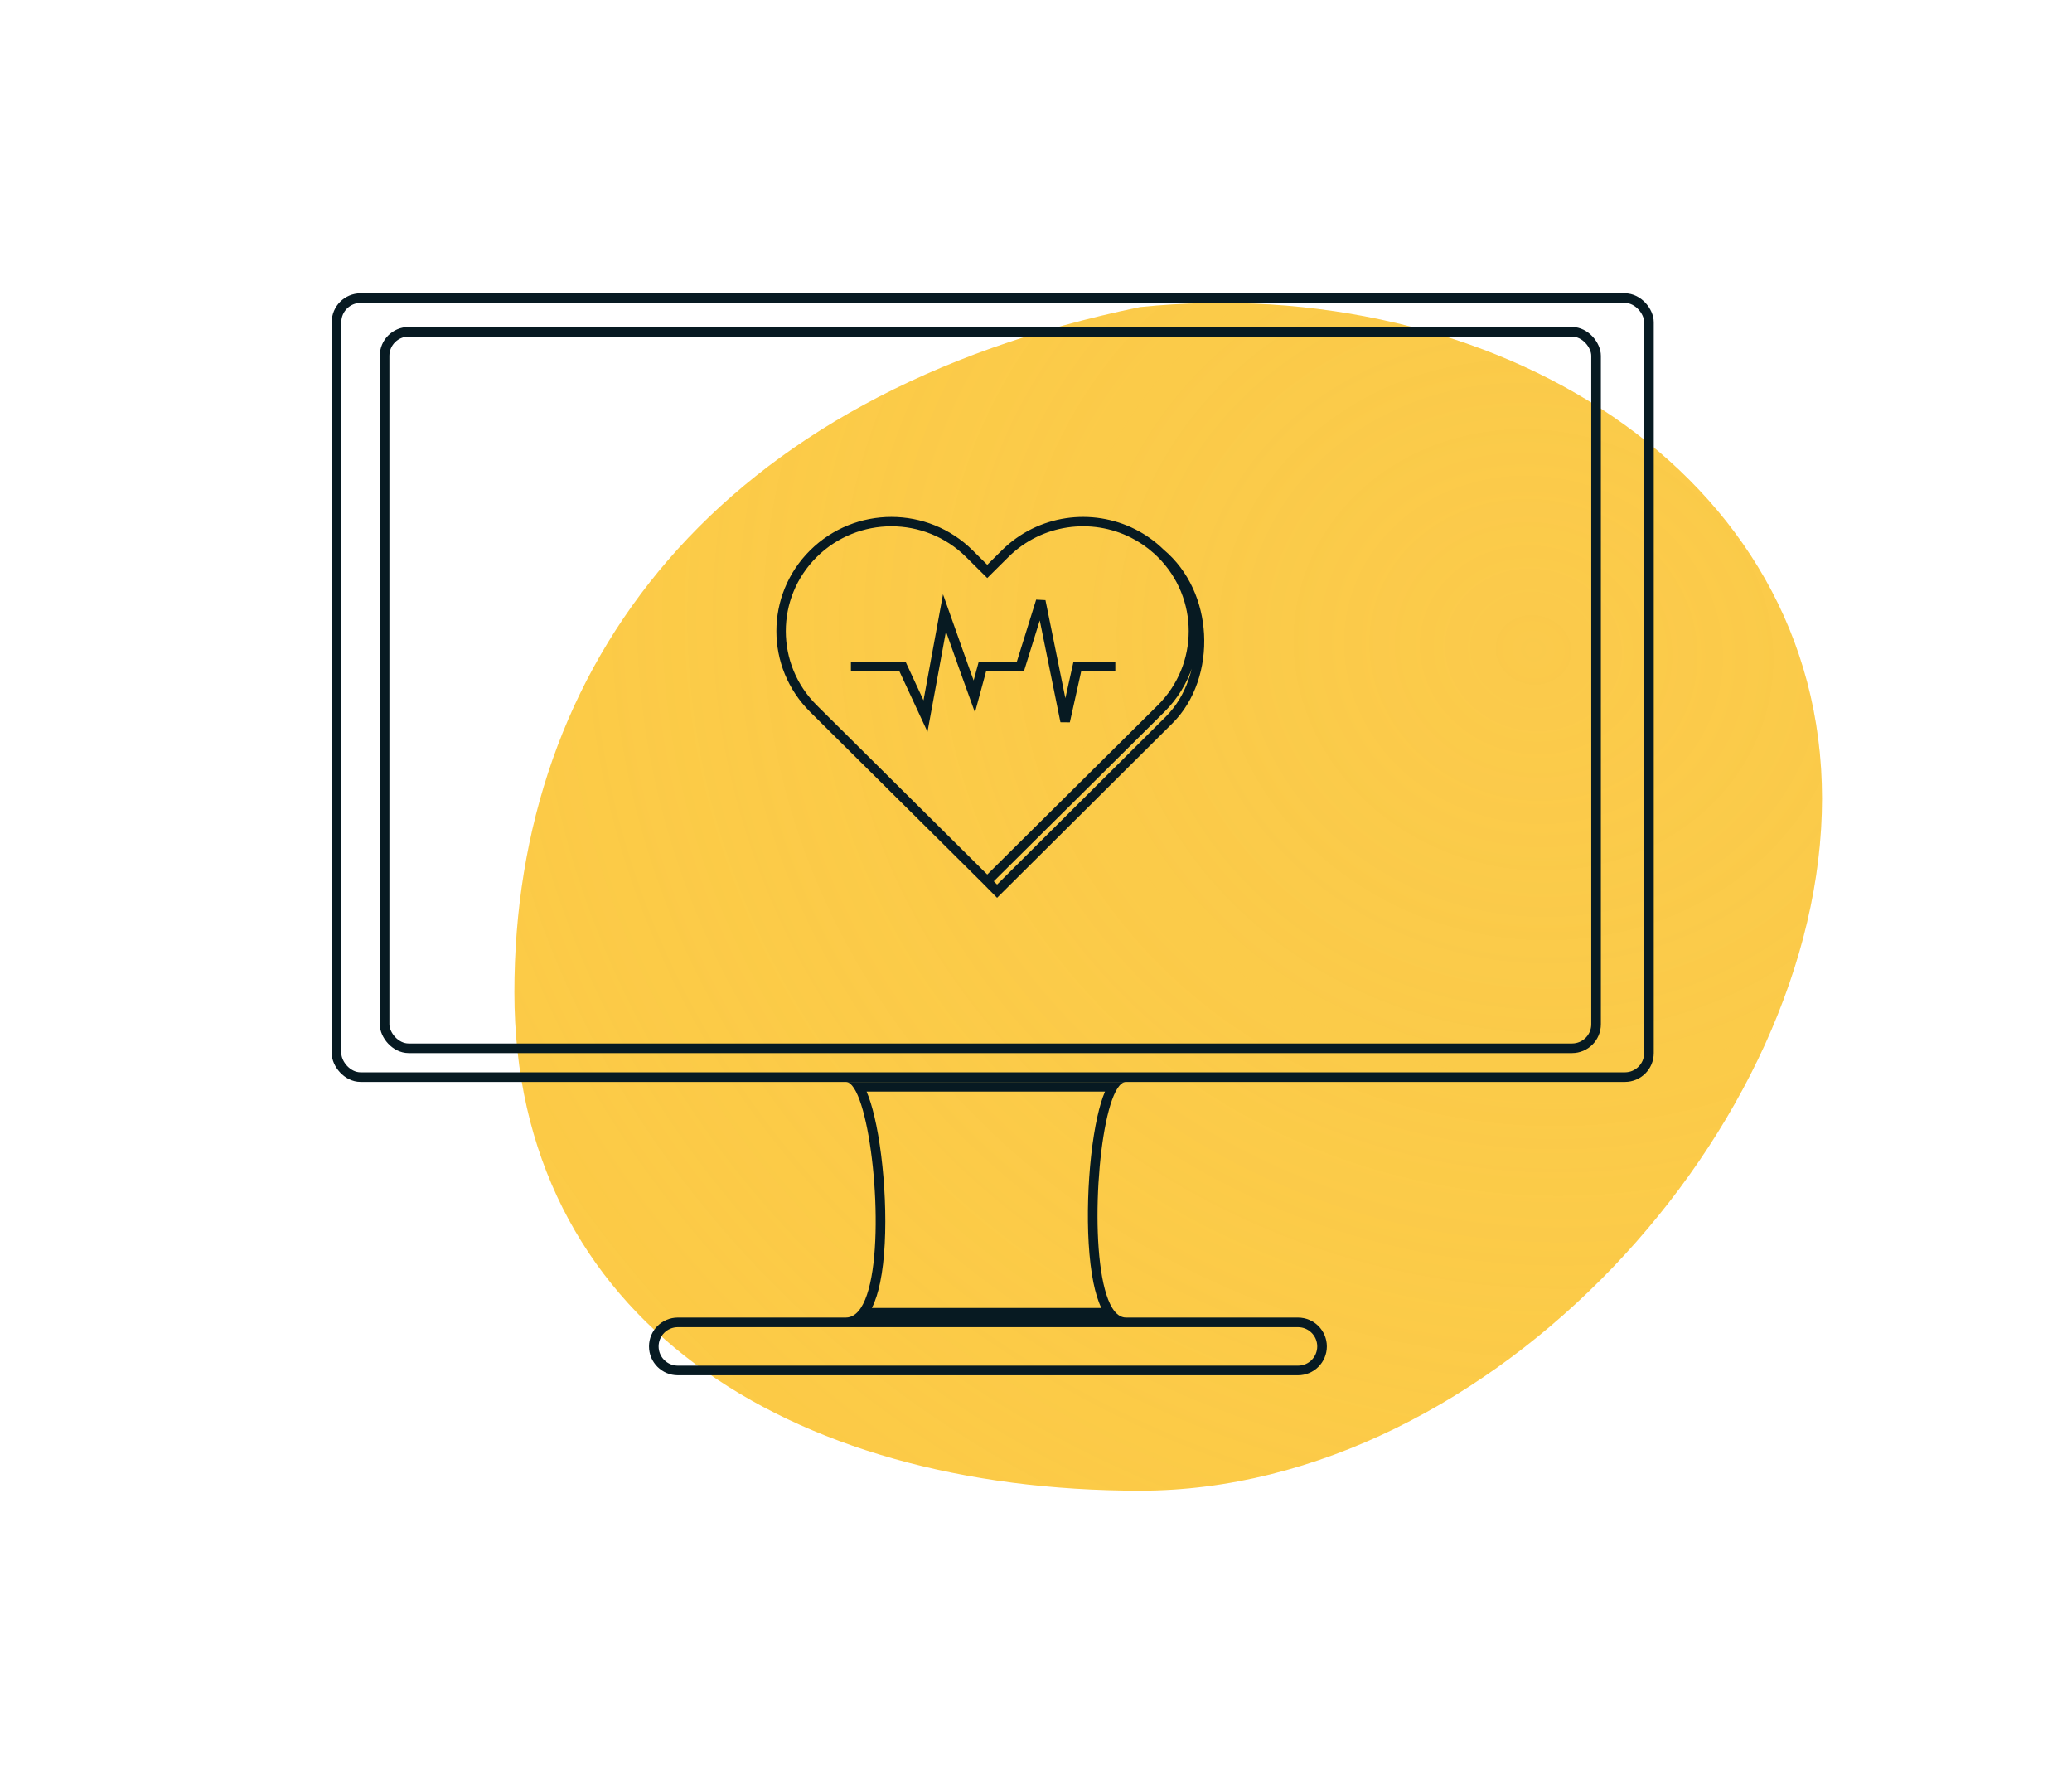 <svg width="431" height="372" viewBox="0 0 431 372" fill="none" xmlns="http://www.w3.org/2000/svg">
<path d="M379 166.057C379 234.028 310.346 310 237.168 310C163.99 310 107 274.33 107 206.359C107 138.388 148.99 81.986 237.168 63.855C310.417 56.418 379 98.086 379 166.057Z" fill="#FCCA46"/>
<path d="M379 166.057C379 234.028 310.346 310 237.168 310C163.99 310 107 274.33 107 206.359C107 138.388 148.99 81.986 237.168 63.855C310.417 56.418 379 98.086 379 166.057Z" fill="url(#paint0_radial_342_2875)" fill-opacity="0.2"/>
<path fill-rule="evenodd" clip-rule="evenodd" d="M204.707 183.264L168.86 147.683C159.713 138.605 159.713 123.887 168.86 114.809C178.006 105.73 192.835 105.73 201.981 114.809L205.361 118.163L208.741 114.809C216.099 107.505 227.134 106.078 235.929 110.524C238.014 111.578 239.972 112.961 241.726 114.674C246.939 119.045 249.614 125.467 249.961 131.904C250.326 138.663 248.128 145.497 243.535 150.056L207.408 186L204.707 183.264ZM169.536 115.48C178.309 106.772 192.532 106.772 201.305 115.48L205.361 119.505L209.417 115.48C216.474 108.475 227.058 107.105 235.495 111.37C237.232 112.247 238.877 113.364 240.383 114.72L241.187 115.48C241.222 115.514 241.152 115.445 241.187 115.48C249.96 124.187 249.96 138.305 241.187 147.013L205.361 182.571L169.536 147.013C160.763 138.305 160.763 124.187 169.536 115.48ZM248.515 128.15C249.448 135.083 247.231 142.355 241.863 147.683L206.009 183.27L207.407 184.657L242.859 149.385L242.859 149.385C247.226 145.05 249.359 138.496 249.006 131.955C248.938 130.678 248.774 129.404 248.515 128.15Z" fill="#071A22"/>
<path d="M241.187 115.48L240.383 114.72C238.877 113.364 237.232 112.247 235.495 111.37C227.058 107.105 216.474 108.475 209.417 115.48L205.361 119.505L201.305 115.48C192.532 106.772 178.309 106.772 169.536 115.48C160.763 124.187 160.763 138.305 169.536 147.013L205.361 182.571L241.187 147.013C249.96 138.305 249.96 124.187 241.187 115.48ZM241.187 115.48C241.152 115.445 241.222 115.514 241.187 115.48ZM248.515 128.15C249.448 135.083 247.231 142.355 241.863 147.683L206.009 183.27L207.407 184.657L242.859 149.385L242.859 149.385C247.226 145.05 249.359 138.496 249.006 131.955C248.938 130.678 248.774 129.404 248.515 128.15ZM204.707 183.264L168.86 147.683C159.713 138.605 159.713 123.887 168.86 114.809C178.006 105.73 192.835 105.73 201.981 114.809L205.361 118.163L208.741 114.809C216.099 107.505 227.134 106.078 235.929 110.524C238.014 111.578 239.972 112.961 241.726 114.674C246.939 119.045 249.614 125.467 249.961 131.904C250.326 138.663 248.128 145.497 243.535 150.056L207.408 186L204.707 183.264Z" stroke="#071A22"/>
<path d="M177 138.587H187.718L192.513 148.913L196.462 127.446L200.41 138.587L202.667 144.837L204.359 138.587H212.256L216.487 125L221.564 150L224.103 138.587H232" stroke="#071A22" stroke-width="2"/>
<rect x="70" y="62" width="273" height="162" rx="5" stroke="#071A22" stroke-width="2"/>
<rect x="80" y="69" width="252" height="149" rx="5" stroke="#071A22" stroke-width="2"/>
<path fill-rule="evenodd" clip-rule="evenodd" d="M176.449 225L179.178 225L230.933 225L233.751 225L234.228 225C234.068 225 233.911 225.031 233.755 225.09C233.153 225.321 232.586 225.987 232.062 227C227.96 234.925 226.479 264.075 231.362 272C232.148 273.274 233.098 274 234.228 274H270C273.314 274 276 276.686 276 280C276 283.314 273.314 286 270 286H141C137.686 286 135 283.314 135 280C135 276.686 137.686 274 141 274H175.932C177.18 274 178.213 273.274 179.056 272C184.298 264.075 182.157 234.925 178.046 227C177.538 226.021 177.001 225.366 176.443 225.115C176.274 225.039 176.104 225 175.932 225C175.277 225 175.513 225 176.449 225ZM226.966 227L229.854 227C229.234 228.445 228.71 230.241 228.268 232.22C227.206 236.972 226.526 243.23 226.344 249.441C226.161 255.643 226.47 261.938 227.449 266.743C227.848 268.703 228.378 270.516 229.09 272H229.038H228.913H228.786H228.658H228.529H228.399H228.268H228.136H228.002H227.868H227.733H227.597H227.46H227.322H227.183H227.042H226.901H226.759H226.617H226.473H226.328H226.182H226.035H225.888H225.74H225.59H225.44H225.289H225.137H224.984H224.83H224.676H224.521H224.364H224.208H224.05H223.891H223.732H223.572H223.411H223.249H223.086H222.923H222.759H222.594H222.429H222.263H222.096H221.928H221.76H221.591H221.421H221.251H221.08H220.908H220.736H220.562H220.389H220.215H220.04H219.864H219.688H219.511H219.334H219.156H218.977H218.798H218.619H218.439H218.258H218.077H217.895H217.713H217.53H217.346H217.163H216.978H216.793H216.608H216.422H216.236H216.05H215.862H215.675H215.487H215.299H215.11H214.921H214.731H214.541H214.351H214.16H213.969H213.777H213.586H213.393H213.201H213.008H212.815H212.622H212.428H212.234H212.04H211.845H211.65H211.455H211.26H211.064H210.868H210.672H210.476H210.279H210.082H209.885H209.688H209.491H209.293H209.096H208.898H208.7H208.502H208.304H208.105H207.907H207.708H207.509H207.31H207.111H206.912H206.713H206.514H206.315H206.116H205.916H205.717H205.518H205.318H205.119H204.919H204.72H204.521H204.321H204.122H203.923H203.723H203.524H203.325H203.126H202.927H202.728H202.529H202.33H202.131H201.933H201.735H201.536H201.338H201.14H200.942H200.744H200.547H200.35H200.152H199.955H199.759H199.562H199.366H199.17H198.974H198.778H198.582H198.387H198.192H197.998H197.803H197.609H197.416H197.222H197.029H196.836H196.643H196.451H196.259H196.068H195.877H195.686H195.495H195.305H195.116H194.926H194.738H194.549H194.361H194.173H193.986H193.8H193.613H193.427H193.242H193.057H192.873H192.689H192.505H192.323H192.14H191.958H191.777H191.596H191.416H191.236H191.057H190.878H190.7H190.523H190.346H190.17H189.994H189.819H189.645H189.471H189.298H189.125H188.953H188.782H188.612H188.442H188.273H188.104H187.936H187.769H187.603H187.437H187.272H187.108H186.945H186.782H186.62H186.459H186.299H186.139H185.981H185.823H185.666H185.509H185.354H185.199H185.045H184.892H184.74H184.589H184.439H184.289H184.14H183.993H183.846H183.7H183.555H183.411H183.268H183.126H182.985H182.844H182.705H182.567H182.429H182.293H182.158H182.023H181.89H181.758H181.626H181.496H181.367H181.362C182.115 270.511 182.665 268.7 183.07 266.751C184.074 261.928 184.32 255.617 184.056 249.415C183.792 243.199 183.01 236.943 181.888 232.196C181.421 230.222 180.879 228.436 180.257 227L183.375 227L205.2 227L226.966 227ZM141 276H270C272.209 276 274 277.791 274 280C274 282.209 272.209 284 270 284H141C138.791 284 137 282.209 137 280C137 277.791 138.791 276 141 276Z" fill="#071A22"/>
<defs>
<radialGradient id="paint0_radial_342_2875" cx="0" cy="0" r="1" gradientUnits="userSpaceOnUse" gradientTransform="translate(318.815 135.289) rotate(102.386) scale(243.888 268.549)">
<stop stop-color="#F4CA5E"/>
<stop offset="1" stop-color="#FDDA60" stop-opacity="0"/>
</radialGradient>
</defs>
</svg>
